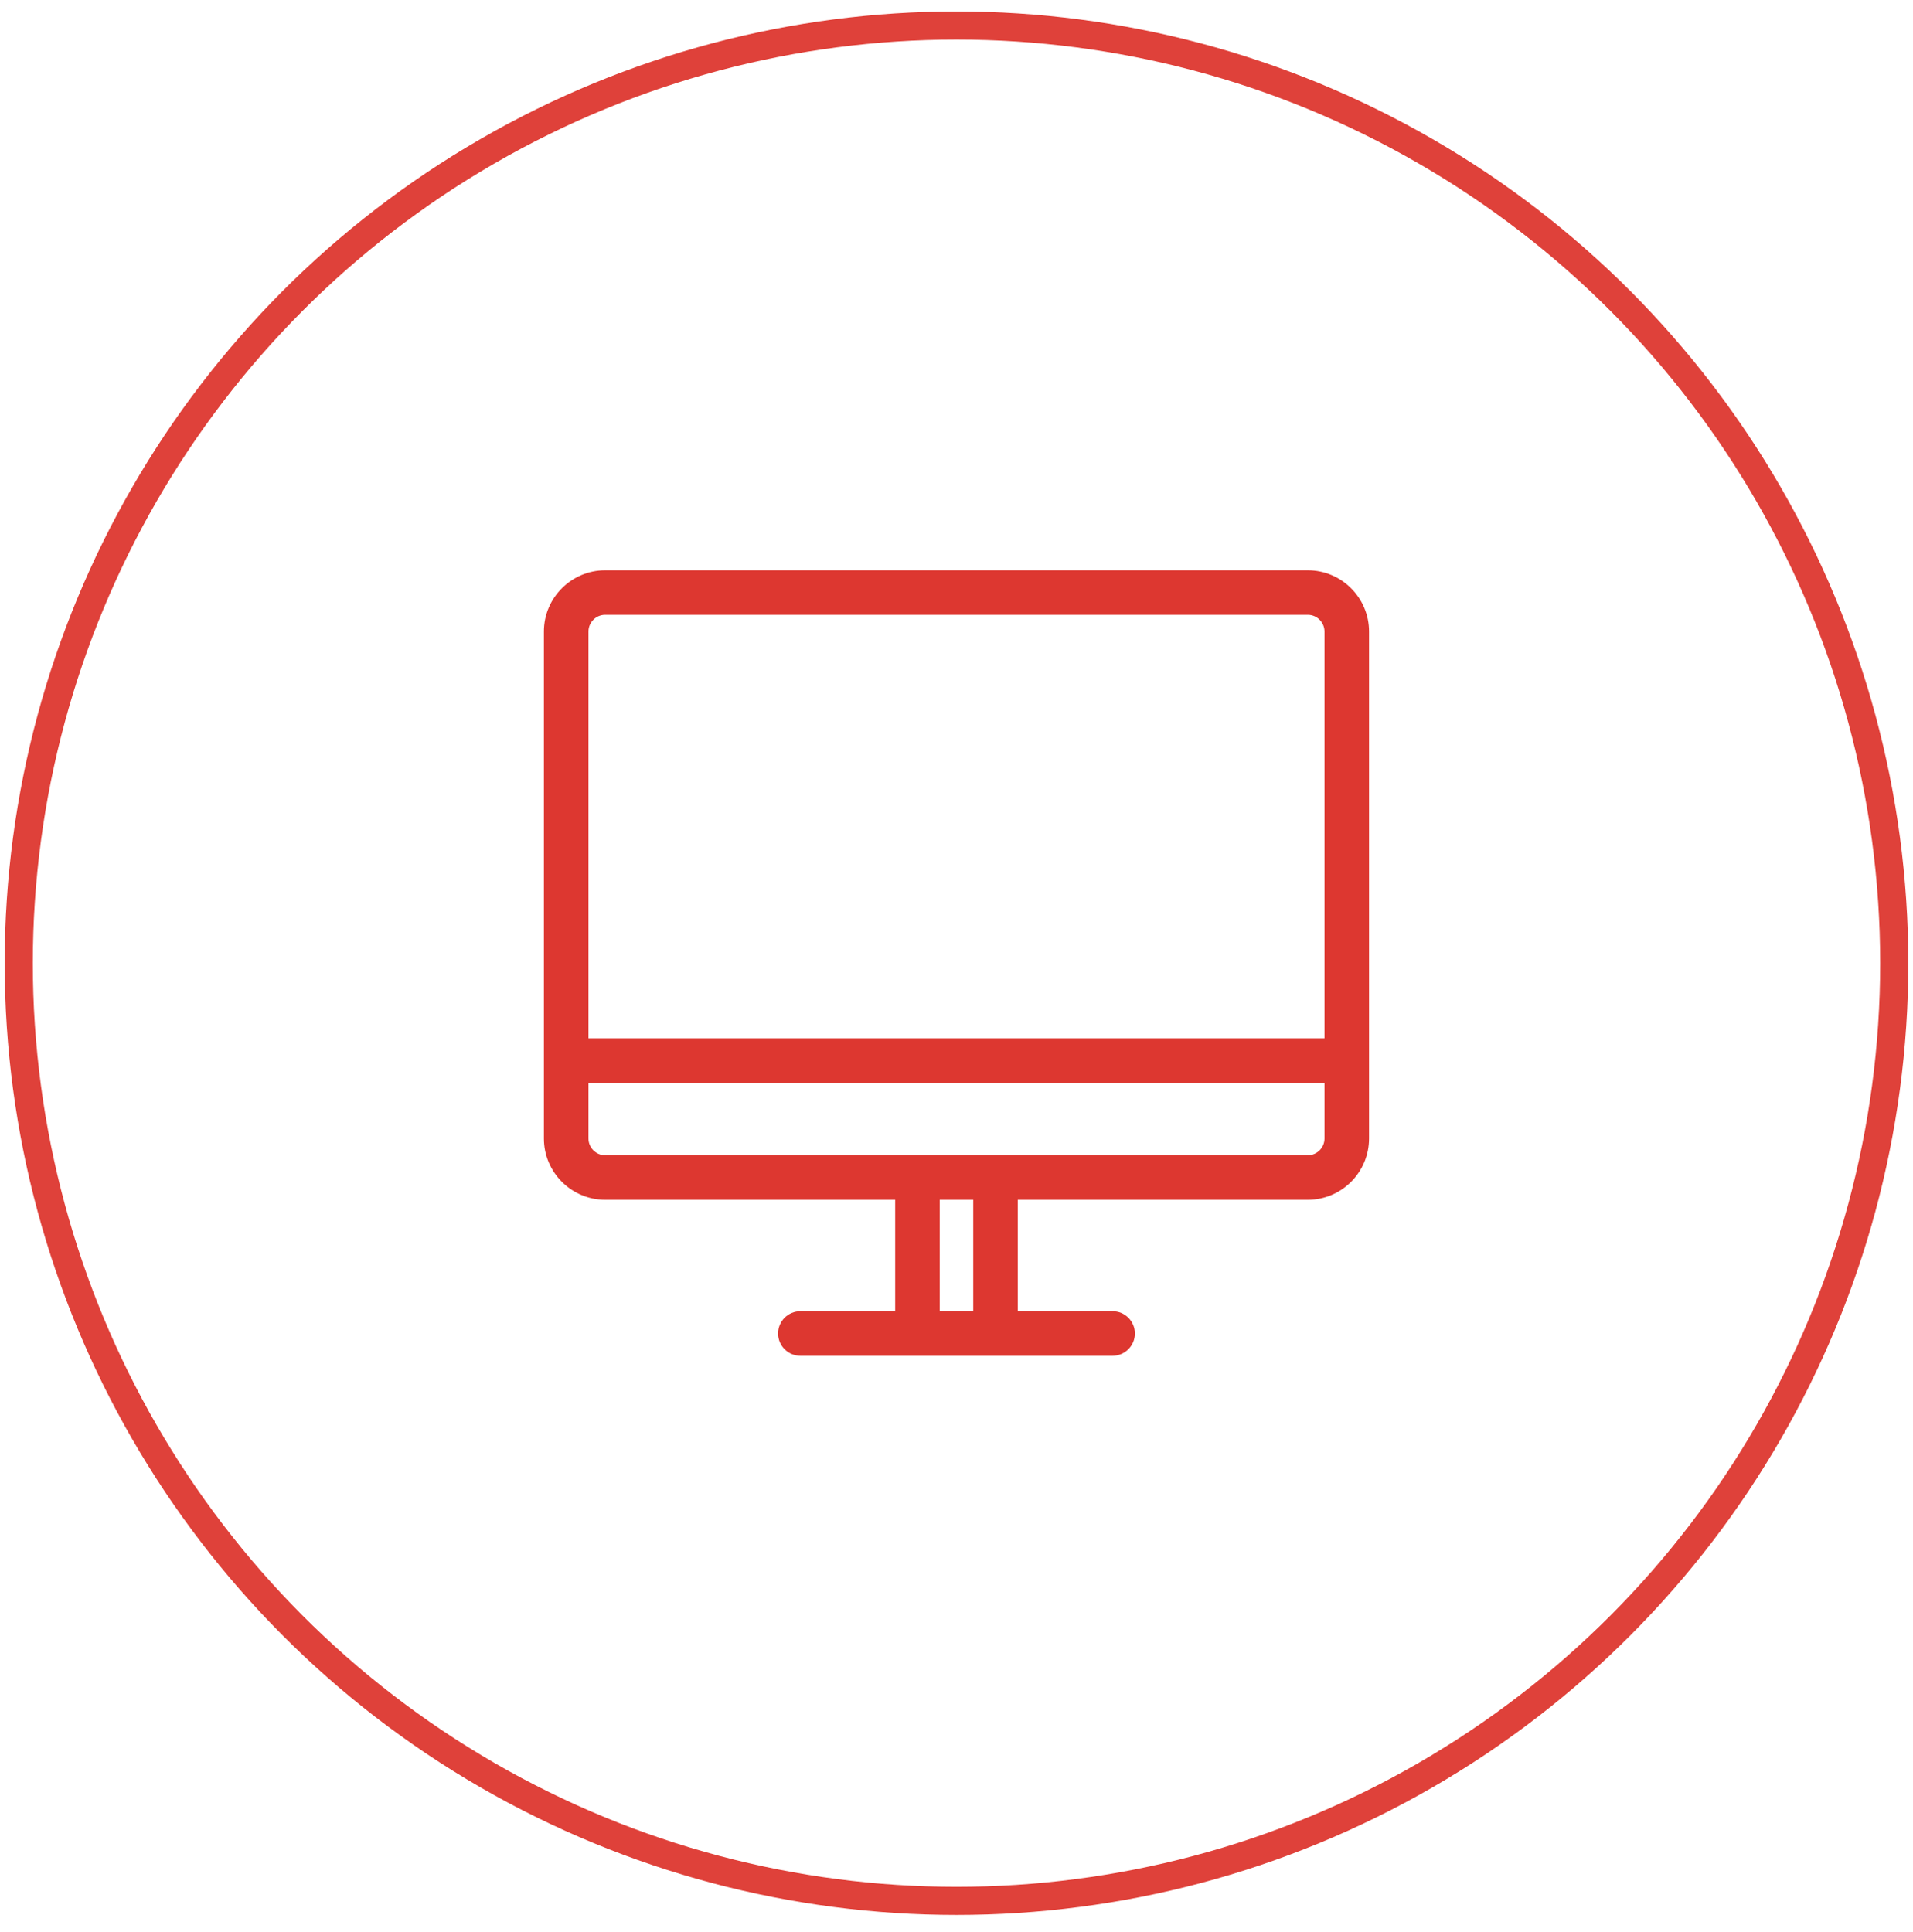 <?xml version="1.0" encoding="UTF-8"?>
<svg width="102px" height="103px" viewBox="0 0 102 103" version="1.1" xmlns="http://www.w3.org/2000/svg" xmlns:xlink="http://www.w3.org/1999/xlink">
    <!-- Generator: Sketch 42 (36781) - http://www.bohemiancoding.com/sketch -->
    <title>Oval 9</title>
    <desc>Created with Sketch.</desc>
    <defs></defs>
    <g id="Page-1" stroke="none" stroke-width="1" fill="none" fill-rule="evenodd">
        <g id="用友云整体方案" transform="translate(-1061, -7519)">
            <circle id="Oval-9" stroke="#DF413A" stroke-width="1.5" cx="1112" cy="7570.361" r="50"></circle>
            <g id="基础服务" transform="translate(1090, 7549.409)" fill="#DD3730">
                <path d="M40.728,0 L3.269,0 C1.467,0 0,1.465 0,3.266 L0,30.3 C0,32.102 1.467,33.568 3.269,33.568 L18.73,33.568 L18.73,39.51 L13.675,39.51 C13.018,39.51 12.487,40.042 12.487,40.697 C12.487,41.354 13.018,41.885 13.675,41.885 L30.323,41.885 C30.979,41.885 31.511,41.354 31.511,40.697 C31.511,40.042 30.979,39.51 30.323,39.51 L25.268,39.51 L25.268,33.568 L40.728,33.568 C42.531,33.568 43.997,32.102 43.997,30.3 L43.997,3.266 C43.997,1.465 42.531,0 40.728,0 L40.728,0 L40.728,0 Z M3.269,2.374 L40.728,2.374 C41.22,2.374 41.621,2.775 41.621,3.266 L41.621,24.954 L2.377,24.954 L2.377,3.266 C2.377,2.775 2.777,2.374 3.269,2.374 L3.269,2.374 L3.269,2.374 Z M22.892,39.51 L21.106,39.51 L21.106,33.568 L22.892,33.568 L22.892,39.51 L22.892,39.51 L22.892,39.51 Z M40.728,31.192 L3.269,31.192 C2.777,31.192 2.377,30.792 2.377,30.3 L2.377,27.329 L41.621,27.329 L41.621,30.3 C41.621,30.792 41.22,31.192 40.728,31.192 L40.728,31.192 L40.728,31.192 Z" id="Shape"></path>
            </g>
        </g>
    </g>
</svg>